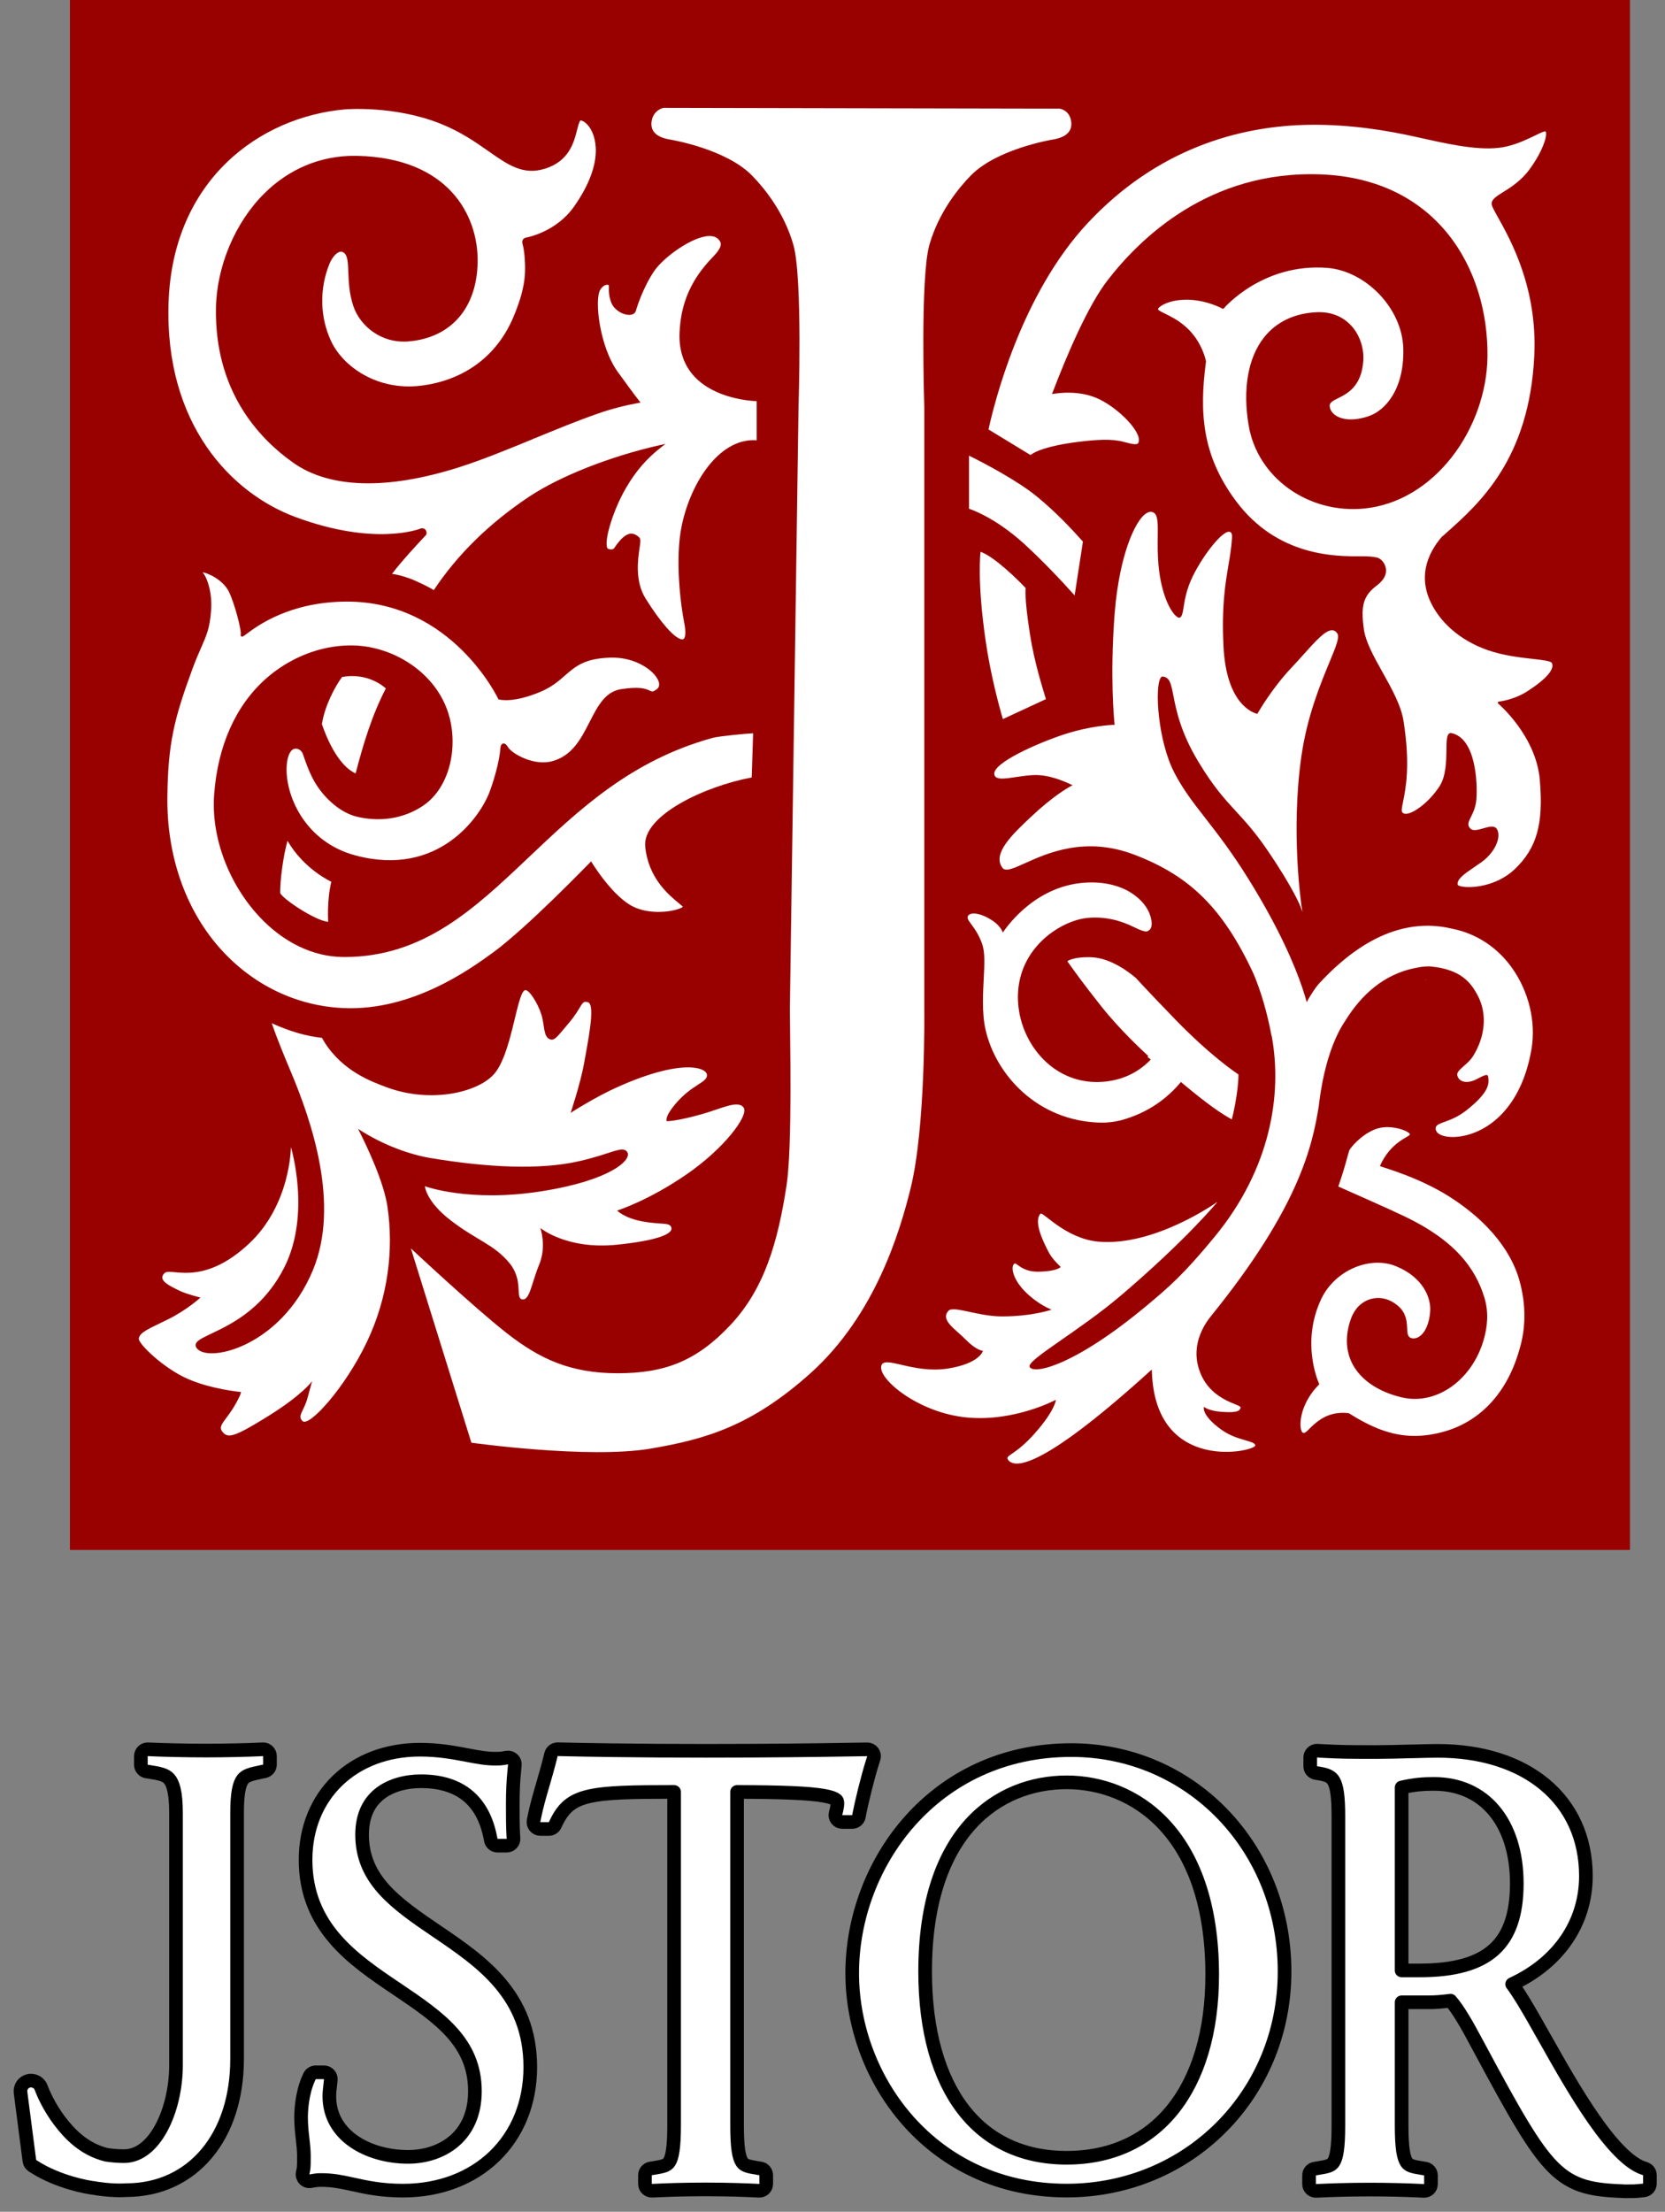 <svg width="61" height="81" viewBox="0 0 61 81" fill="none" xmlns="http://www.w3.org/2000/svg">
<rect x="0" y="0" width="61" height="81" fill="#808080" stroke="none"/>
<rect x="3.417" y="1.057" width="55.185" height="53.851" fill="white" stroke="white" stroke-width="0.5"/>
<path d="M11.34 76.039L11.31 76.105C11.047 76.686 11.03 77.36 11.03 77.546C11.03 77.831 11.059 78.089 11.086 78.325L11.087 78.332C11.112 78.558 11.134 78.756 11.134 78.962C11.134 79.046 11.134 79.148 11.132 79.24C11.129 79.339 11.125 79.404 11.12 79.426C11.12 79.427 11.12 79.427 11.12 79.427L11.089 79.584C11.073 79.665 11.098 79.748 11.155 79.807C11.212 79.866 11.294 79.893 11.375 79.879L11.536 79.853L11.536 79.853C11.63 79.837 11.668 79.837 11.786 79.837C12.198 79.837 12.545 79.912 12.939 79.999L12.939 79.999L12.942 79.999C13.417 80.104 13.974 80.226 14.763 80.226C16.12 80.226 17.289 79.766 18.119 78.962C18.951 78.157 19.428 77.021 19.428 75.7C19.428 73.053 17.633 71.834 16.012 70.733L15.979 70.711C14.502 69.707 13.266 68.847 13.266 67.189C13.266 66.448 13.545 65.972 13.935 65.675C14.336 65.37 14.879 65.233 15.425 65.233C16.15 65.233 16.713 65.418 17.127 65.754C17.54 66.091 17.829 66.6 17.964 67.299L17.964 67.299L17.982 67.389C18.005 67.507 18.107 67.592 18.227 67.592H18.564C18.634 67.592 18.7 67.563 18.747 67.512C18.794 67.461 18.819 67.393 18.814 67.324L18.805 67.206C18.805 67.206 18.805 67.206 18.805 67.206C18.786 66.912 18.786 66.41 18.786 66.102C18.786 65.589 18.803 65.234 18.848 64.784L18.848 64.783L18.862 64.638C18.87 64.561 18.841 64.484 18.784 64.431C18.727 64.378 18.649 64.354 18.573 64.367L18.427 64.391L18.427 64.391C18.335 64.406 18.258 64.407 18.134 64.407C17.809 64.407 17.497 64.348 17.103 64.273C16.632 64.184 16.08 64.078 15.384 64.078C14.168 64.078 13.118 64.487 12.372 65.204C11.624 65.922 11.195 66.935 11.195 68.112C11.195 70.588 12.952 71.772 14.527 72.833L14.557 72.853L14.557 72.853C16.098 73.892 17.399 74.788 17.399 76.583C17.399 77.433 17.088 78.026 16.64 78.409C16.187 78.798 15.573 78.989 14.949 78.989C14.212 78.989 13.482 78.788 12.943 78.408C12.411 78.032 12.066 77.486 12.066 76.767C12.066 76.646 12.08 76.523 12.098 76.361L12.098 76.361L12.119 76.169C12.127 76.098 12.104 76.028 12.056 75.975C12.009 75.922 11.941 75.892 11.87 75.892H11.568C11.47 75.892 11.38 75.949 11.34 76.039Z" fill="white" stroke="black" stroke-width="0.5" stroke-linejoin="round"/>
<path d="M44.411 72.324C44.411 74.428 43.885 76.104 42.966 77.249C42.052 78.387 40.73 79.022 39.079 79.022C37.449 79.022 36.166 78.393 35.284 77.244C34.395 76.088 33.894 74.38 33.894 72.2C33.894 69.597 34.584 67.87 35.561 66.795C36.538 65.722 37.825 65.273 39.079 65.273C40.305 65.273 41.632 65.728 42.653 66.823C43.673 67.918 44.411 69.676 44.411 72.324ZM39.247 64.092C34.217 64.092 31.222 68.257 31.222 72.262C31.222 76.165 34.154 80.224 39.079 80.224C43.555 80.224 47.062 76.696 47.062 72.2C47.062 67.665 43.636 64.092 39.247 64.092Z" fill="white" stroke="black" stroke-width="0.5" stroke-linejoin="round"/>
<path d="M60.204 79.398L60.203 79.398C59.947 79.311 59.658 79.104 59.344 78.786C59.032 78.472 58.712 78.067 58.393 77.61C57.754 76.696 57.136 75.6 56.608 74.663L56.608 74.663L56.6 74.65C56.316 74.145 56.054 73.681 55.82 73.298C55.673 73.057 55.533 72.841 55.401 72.664C57.087 71.884 58.102 70.438 58.102 68.703C58.102 67.317 57.564 66.162 56.6 65.358C55.642 64.557 54.283 64.12 52.665 64.12C52.455 64.12 52.122 64.129 51.764 64.138C51.743 64.138 51.721 64.139 51.699 64.139L51.699 64.139C51.252 64.151 50.772 64.163 50.429 64.163C49.489 64.163 49.106 64.163 48.386 64.121C48.386 64.121 48.386 64.121 48.386 64.121L48.267 64.114C48.198 64.11 48.13 64.135 48.08 64.182C48.03 64.229 48.002 64.295 48.002 64.364V64.684C48.002 64.807 48.092 64.912 48.213 64.931L48.309 64.945L48.309 64.945C48.644 64.998 48.778 65.073 48.865 65.229C48.975 65.424 49.034 65.786 49.034 66.509V77.841C49.034 78.25 49.018 78.549 48.984 78.769C48.951 78.99 48.903 79.112 48.854 79.184C48.77 79.31 48.65 79.344 48.264 79.405L48.264 79.405L48.169 79.421C48.048 79.44 47.959 79.545 47.959 79.667V79.985C47.959 80.053 47.987 80.119 48.036 80.166C48.086 80.213 48.152 80.238 48.221 80.235L48.338 80.229C48.338 80.229 48.338 80.229 48.339 80.229C48.732 80.212 49.351 80.187 50.193 80.187C50.807 80.187 51.5 80.203 52.045 80.229C52.045 80.229 52.045 80.229 52.046 80.229L52.162 80.236C52.231 80.239 52.298 80.215 52.348 80.168C52.398 80.12 52.426 80.055 52.426 79.986V79.667C52.426 79.545 52.337 79.44 52.216 79.421L52.121 79.405L52.121 79.405C51.736 79.344 51.615 79.31 51.531 79.184C51.483 79.112 51.435 78.99 51.401 78.769C51.368 78.549 51.351 78.25 51.351 77.841V73.328H52.364C52.583 73.328 52.845 73.308 53.142 73.269C53.281 73.427 53.436 73.653 53.589 73.906C53.771 74.204 53.94 74.519 54.07 74.763L54.07 74.763C54.126 74.867 54.177 74.962 54.219 75.038C54.85 76.214 55.345 77.12 55.767 77.816C56.189 78.512 56.546 79.013 56.905 79.37C57.27 79.733 57.636 79.947 58.068 80.072C58.489 80.194 58.965 80.228 59.538 80.25L59.538 80.25H59.548H59.551C59.811 80.25 59.91 80.25 60.124 80.227L60.125 80.227L60.225 80.216C60.352 80.202 60.448 80.095 60.448 79.967V79.661C60.448 79.554 60.38 79.46 60.28 79.425L60.204 79.398ZM51.351 72.161V65.461C51.818 65.353 52.158 65.33 52.536 65.33C53.465 65.33 54.214 65.683 54.735 66.302C55.26 66.925 55.57 67.837 55.57 68.978C55.57 70.124 55.286 70.9 54.738 71.397C54.183 71.899 53.308 72.161 52.02 72.161H51.351Z" fill="white" stroke="black" stroke-width="0.5" stroke-linejoin="round"/>
<path d="M32.011 64.392C32.036 64.315 32.022 64.231 31.974 64.166C31.926 64.101 31.849 64.063 31.769 64.065L31.611 64.067L31.61 64.067C30.596 64.087 25.296 64.174 20.526 64.063L20.436 64.061C20.318 64.058 20.215 64.137 20.187 64.251L20.166 64.338C20.166 64.338 20.166 64.338 20.166 64.338C20.071 64.721 19.976 65.049 19.883 65.369C19.768 65.761 19.657 66.144 19.576 66.546C19.576 66.546 19.576 66.546 19.576 66.546L19.549 66.68C19.535 66.754 19.553 66.83 19.601 66.888C19.648 66.946 19.72 66.98 19.794 66.98H20.11C20.207 66.98 20.295 66.924 20.336 66.836L20.366 66.772C20.366 66.772 20.366 66.772 20.366 66.772C20.507 66.474 20.657 66.268 20.84 66.118C21.023 65.968 21.257 65.86 21.587 65.784C22.231 65.637 23.178 65.625 24.697 65.624V77.828C24.697 78.239 24.68 78.538 24.647 78.76C24.614 78.982 24.566 79.106 24.518 79.178C24.434 79.304 24.316 79.337 23.934 79.399C23.934 79.399 23.934 79.399 23.934 79.399L23.839 79.414C23.718 79.433 23.629 79.538 23.629 79.661V79.979C23.629 80.047 23.657 80.113 23.706 80.16C23.756 80.207 23.822 80.232 23.89 80.229L24.009 80.224L24.009 80.224C24.398 80.206 25.013 80.181 25.85 80.181C26.728 80.181 27.429 80.212 27.691 80.224C27.691 80.224 27.691 80.224 27.692 80.224L27.808 80.23C27.877 80.234 27.944 80.209 27.994 80.162C28.044 80.115 28.072 80.049 28.072 79.98V79.661C28.072 79.538 27.983 79.433 27.861 79.414L27.767 79.399C27.767 79.399 27.767 79.399 27.767 79.399C27.384 79.337 27.267 79.304 27.183 79.178C27.135 79.106 27.087 78.982 27.053 78.76C27.02 78.538 27.004 78.239 27.004 77.828V65.624C28.679 65.629 29.632 65.668 30.168 65.761C30.452 65.81 30.577 65.869 30.631 65.913C30.663 65.939 30.679 65.964 30.679 66.045C30.679 66.116 30.662 66.215 30.647 66.277L30.647 66.277L30.613 66.415C30.594 66.49 30.611 66.569 30.659 66.629C30.706 66.69 30.779 66.725 30.855 66.725H31.221C31.342 66.725 31.446 66.639 31.467 66.52L31.484 66.429C31.484 66.429 31.484 66.429 31.484 66.429C31.544 66.104 31.784 65.099 31.963 64.54C31.963 64.54 31.963 64.54 31.963 64.54L32.011 64.392Z" fill="white" stroke="black" stroke-width="0.5" stroke-linejoin="round"/>
<path d="M5.541 64.068L5.541 64.068L5.422 64.063C5.354 64.059 5.287 64.084 5.238 64.132C5.189 64.179 5.161 64.244 5.161 64.312V64.628C5.161 64.751 5.25 64.856 5.372 64.875L5.467 64.889C5.467 64.889 5.467 64.889 5.467 64.889C5.862 64.952 6.06 64.994 6.195 65.143C6.332 65.296 6.448 65.618 6.448 66.395V75.633C6.448 76.459 6.25 77.311 5.901 77.948C5.549 78.59 5.078 78.962 4.545 78.962C4.314 78.962 4.098 78.944 3.892 78.911C3.052 78.702 2.523 78.118 2.182 77.668L2.182 77.668C2.135 77.606 2.09 77.543 2.048 77.482L2.048 77.481C1.678 76.941 1.51 76.464 1.506 76.45L1.505 76.45L1.505 76.45L1.504 76.446C1.472 76.361 1.411 76.29 1.328 76.245C1.249 76.203 1.163 76.192 1.088 76.198C1.073 76.199 1.059 76.201 1.046 76.205C0.855 76.252 0.728 76.434 0.753 76.631L0.753 76.632L1.067 79.055L1.067 79.055L1.067 79.058L1.078 79.137C1.088 79.209 1.129 79.272 1.189 79.312L1.24 79.345L1.242 79.346C1.685 79.632 2.189 79.826 2.614 79.95C2.988 80.06 3.316 80.12 3.502 80.138C3.515 80.143 3.528 80.146 3.541 80.148C3.907 80.204 4.205 80.216 4.398 80.216C4.473 80.216 4.531 80.214 4.573 80.212C4.594 80.211 4.611 80.21 4.624 80.209L4.635 80.208C5.842 80.205 6.862 79.716 7.576 78.862C8.29 78.01 8.686 76.809 8.686 75.401V66.395C8.686 65.632 8.776 65.317 8.894 65.164C9.004 65.023 9.169 64.977 9.564 64.894L9.564 64.894L9.692 64.868C9.808 64.843 9.891 64.741 9.891 64.623V64.312C9.891 64.244 9.863 64.179 9.813 64.132C9.764 64.084 9.697 64.059 9.629 64.063L9.511 64.068L9.51 64.068C9.105 64.088 8.285 64.109 7.567 64.109C6.813 64.109 5.975 64.089 5.541 64.068Z" fill="white" stroke="black" stroke-width="0.5" stroke-linejoin="round"/>
<path d="M55.965 25.311C55.464 25.637 54.916 25.695 54.91 25.695C54.894 25.697 54.882 25.709 54.877 25.724C54.873 25.739 54.878 25.757 54.89 25.767C54.904 25.778 56.272 26.946 56.412 28.548C56.556 30.174 56.304 31.066 55.484 31.842C54.824 32.463 53.874 32.548 53.51 32.456C53.433 32.436 53.409 32.413 53.407 32.407C53.353 32.205 53.665 31.992 54.026 31.747C54.107 31.692 54.191 31.635 54.274 31.575C54.742 31.243 55.007 30.698 54.854 30.384C54.807 30.288 54.718 30.265 54.613 30.274C54.531 30.282 54.439 30.308 54.349 30.334C54.158 30.39 53.961 30.447 53.862 30.336C53.751 30.213 53.791 30.118 53.892 29.914C53.971 29.753 54.069 29.553 54.09 29.264C54.137 28.653 54.063 27.03 53.177 26.849C53.142 26.841 53.109 26.849 53.084 26.871C53.001 26.942 52.997 27.144 52.993 27.452C52.987 27.863 52.98 28.425 52.74 28.794C52.37 29.367 51.786 29.8 51.506 29.804C51.445 29.804 51.401 29.786 51.373 29.746C51.337 29.693 51.362 29.562 51.403 29.365C51.499 28.895 51.677 28.021 51.42 26.402C51.329 25.83 50.986 25.218 50.655 24.625C50.336 24.054 50.033 23.514 49.967 23.041C49.846 22.17 49.953 21.811 50.442 21.442C50.726 21.229 50.782 21.026 50.781 20.892C50.779 20.762 50.706 20.516 50.473 20.426C50.464 20.422 50.453 20.421 50.444 20.417C50.441 20.417 50.438 20.416 50.436 20.416C50.321 20.389 50.108 20.369 49.904 20.372C48.976 20.381 46.809 20.404 45.274 18.339C44.029 16.664 43.938 15.09 44.183 13.243C44.184 13.238 44.184 13.233 44.183 13.229C44.178 13.2 44.042 12.504 43.454 11.979C43.173 11.726 42.886 11.586 42.677 11.483C42.554 11.424 42.428 11.361 42.424 11.323C42.423 11.319 42.429 11.298 42.46 11.267C42.617 11.108 43.135 10.898 43.856 11.005C44.402 11.088 44.782 11.302 44.787 11.304C44.803 11.313 44.824 11.309 44.836 11.294C44.85 11.276 46.26 9.629 48.621 9.81C50.028 9.918 51.376 11.284 51.412 12.768C51.449 14.262 50.75 15.035 50.142 15.242C49.65 15.41 49.193 15.397 48.922 15.206C48.797 15.118 48.723 14.998 48.715 14.869C48.707 14.747 48.821 14.684 49.023 14.583C49.364 14.412 49.881 14.154 49.946 13.217C49.978 12.74 49.812 12.255 49.5 11.921C49.279 11.684 48.888 11.409 48.249 11.434C47.425 11.468 46.75 11.792 46.298 12.372C45.721 13.113 45.524 14.251 45.746 15.577C46.068 17.494 47.934 18.831 49.998 18.622C51.211 18.497 52.348 17.824 53.201 16.725C54.009 15.684 54.481 14.348 54.496 13.061C54.533 9.852 52.658 6.544 48.382 6.386C44.281 6.234 41.743 8.758 40.579 10.263C39.856 11.198 39.093 12.984 38.541 14.432C38.787 14.388 39.584 14.28 40.288 14.628C41.006 14.979 41.857 15.841 41.71 16.211C41.669 16.316 41.45 16.257 41.145 16.176C40.731 16.066 40.142 16.1 39.471 16.186C38.347 16.331 37.882 16.548 37.758 16.667L37.818 16.466C37.777 16.589 37.754 16.66 37.753 16.664L36.215 15.727C36.426 14.771 37.403 10.787 39.853 8.166C42.369 5.475 45.375 4.594 48.035 4.57C49.475 4.557 50.817 4.775 51.91 5.021C52.04 5.049 52.165 5.077 52.286 5.104C53.337 5.338 54.427 5.551 55.208 5.362C55.626 5.261 55.985 5.087 56.248 4.959C56.413 4.879 56.586 4.794 56.623 4.814C56.628 4.816 56.635 4.825 56.639 4.845C56.678 5.013 56.516 5.547 56.034 6.206C55.724 6.626 55.347 6.862 55.071 7.034C54.825 7.188 54.648 7.299 54.648 7.461C54.648 7.541 54.73 7.688 54.878 7.954C55.349 8.797 56.327 10.55 56.212 13.013C56.034 16.802 54.207 18.43 52.998 19.507L52.852 19.638L52.837 19.643C52.037 20.567 52.136 21.405 52.37 21.954C52.722 22.781 53.497 23.456 54.499 23.807C55.073 24.009 55.696 24.079 56.151 24.13C56.495 24.169 56.817 24.205 56.855 24.28C56.965 24.505 56.648 24.87 55.965 25.311ZM56.109 38.415C55.746 40.571 54.507 41.486 53.467 41.623C53.384 41.634 53.302 41.64 53.224 41.64C52.919 41.64 52.679 41.557 52.619 41.417C52.593 41.361 52.59 41.312 52.606 41.273C52.64 41.188 52.754 41.146 52.928 41.084C53.136 41.008 53.418 40.904 53.716 40.669C54.6 39.976 54.554 39.659 54.52 39.429C54.516 39.402 54.507 39.385 54.492 39.376C54.437 39.347 54.303 39.416 54.147 39.497L54.078 39.532C53.877 39.633 53.684 39.651 53.546 39.582C53.463 39.54 53.409 39.468 53.389 39.374C53.369 39.271 53.484 39.17 53.629 39.041C53.745 38.939 53.874 38.824 53.962 38.687C54.41 37.978 54.496 37.139 54.144 36.468C53.884 35.972 53.518 35.507 52.43 35.395C52.409 35.392 52.384 35.394 52.361 35.393C52.363 35.392 52.365 35.388 52.365 35.388C52.349 35.389 52.335 35.391 52.32 35.392C52.183 35.391 52.032 35.411 51.873 35.447C50.669 35.673 49.853 36.48 49.313 37.341C49.306 37.352 49.298 37.366 49.29 37.378C48.549 38.465 48.365 40.128 48.321 40.456L48.322 40.465C48.083 41.991 47.578 44.234 44.367 48.198C44.003 48.647 43.705 49.299 43.894 50.03C44.225 51.3 45.458 51.411 45.449 51.543C45.438 51.719 45.181 51.735 44.727 51.702C44.274 51.668 44.109 51.522 44.109 51.522C44.109 51.522 43.992 51.812 44.742 52.355C45.322 52.773 45.973 52.75 45.989 52.933C46.01 53.151 42.431 53.975 42.209 50.398C42.203 50.315 42.2 50.233 42.197 50.155C38.343 53.655 37.208 53.836 36.933 53.463C36.803 53.284 37.176 53.323 37.911 52.492C38.664 51.642 38.685 51.263 38.685 51.263C38.685 51.263 37.182 52.071 35.443 51.913C33.664 51.753 32.167 50.509 32.287 50.023C32.389 49.608 33.446 50.321 34.725 50.119C35.901 49.934 36.012 49.47 36.012 49.47C36.012 49.47 35.783 49.467 35.392 49.069C34.999 48.67 34.431 48.34 34.752 48.001C34.936 47.809 35.826 48.209 36.708 48.21C37.821 48.211 38.527 47.962 38.527 47.962C38.527 47.962 38.068 47.798 37.593 47.337C37.114 46.876 37.015 46.4 37.159 46.279C37.238 46.213 37.431 46.586 38.048 46.572C38.772 46.556 38.86 46.395 38.86 46.395C38.86 46.395 38.549 46.118 38.413 45.844C38.273 45.569 37.843 44.761 38.117 44.45C38.202 44.35 39.024 45.359 40.234 45.471C42.316 45.658 44.607 44.011 44.607 44.011C44.607 44.011 43.483 45.385 41.08 47.432C39.543 48.744 37.612 49.807 37.722 50.055C37.854 50.357 39.375 50.011 41.992 47.831C42.831 47.131 43.366 46.674 44.511 45.28C46.536 42.814 46.992 40.1 46.589 37.929L46.584 37.93C46.424 37.079 46.197 36.305 45.925 35.662C44.803 33.25 43.581 32.072 41.562 31.302C39.762 30.614 38.374 31.241 37.545 31.616C37.118 31.809 36.836 31.936 36.72 31.775C36.347 31.259 37.093 30.555 37.752 29.933C38.59 29.142 39.149 28.831 39.294 28.757C39.15 28.685 38.596 28.421 38.075 28.388C37.808 28.37 37.501 28.416 37.231 28.457C36.805 28.521 36.469 28.572 36.429 28.365C36.343 27.942 38.058 27.197 38.995 26.892C39.942 26.584 40.701 26.548 40.836 26.545C40.814 26.342 40.662 24.779 40.835 22.488C40.928 21.284 41.148 20.448 41.317 19.958C41.53 19.345 41.784 18.918 42.016 18.787C42.109 18.734 42.194 18.731 42.269 18.775C42.424 18.866 42.422 19.177 42.416 19.648C42.412 19.934 42.408 20.291 42.442 20.679C42.544 21.825 42.921 22.465 43.135 22.598C43.173 22.621 43.204 22.629 43.225 22.619C43.308 22.58 43.331 22.44 43.365 22.228C43.409 21.953 43.469 21.575 43.697 21.109C44.075 20.333 44.8 19.402 45.056 19.477C45.119 19.496 45.146 19.57 45.137 19.7C45.113 20.065 45.059 20.385 45.002 20.722C44.886 21.419 44.753 22.208 44.825 23.676C44.931 25.827 45.941 26.116 46.065 26.143C46.128 26.032 46.623 25.183 47.323 24.444C47.473 24.286 47.616 24.126 47.755 23.971C48.199 23.476 48.553 23.081 48.801 23.081C48.809 23.081 48.816 23.082 48.822 23.082C48.892 23.089 48.951 23.13 48.997 23.202C49.084 23.343 48.94 23.689 48.703 24.262C48.379 25.045 47.888 26.227 47.679 27.694C47.278 30.481 47.684 33.182 47.688 33.209L47.717 33.404L47.652 33.219C47.649 33.212 47.407 32.558 46.418 31.114C45.974 30.465 45.624 30.085 45.287 29.718C44.859 29.253 44.456 28.815 43.898 27.886C43.25 26.811 43.093 26.007 42.989 25.476C42.9 25.027 42.856 24.802 42.596 24.777C42.567 24.774 42.543 24.792 42.52 24.828C42.299 25.182 42.421 27.126 43.02 28.29C43.342 28.914 43.725 29.405 44.168 29.973C44.621 30.555 45.134 31.214 45.753 32.212C46.879 34.026 47.44 35.369 47.713 36.176C47.78 36.373 47.832 36.547 47.874 36.701C48.012 36.436 48.236 36.116 48.295 36.054C50.287 33.875 52.017 33.725 53.212 34.013L53.229 34.017C54.096 34.194 54.86 34.694 55.398 35.451C56.011 36.315 56.278 37.424 56.109 38.415ZM52.201 35.883C52.216 35.882 52.23 35.879 52.246 35.879C52.246 35.879 52.243 35.883 52.242 35.884C52.229 35.884 52.215 35.883 52.201 35.883ZM55.682 49.37C55.678 49.381 55.671 49.403 55.663 49.432C55.233 50.962 54.276 52.02 52.968 52.41C52.559 52.531 52.183 52.586 51.828 52.586C50.955 52.586 50.208 52.253 49.421 51.758C49.367 51.748 48.927 51.675 48.484 51.92C48.255 52.046 48.092 52.206 47.974 52.323C47.867 52.429 47.803 52.494 47.743 52.473C47.717 52.466 47.696 52.441 47.679 52.398C47.615 52.234 47.617 51.783 47.898 51.271C48.074 50.955 48.272 50.755 48.335 50.696C48.245 50.493 47.682 49.103 48.408 47.567C48.898 46.532 50.18 45.974 51.149 46.373C52.131 46.778 52.435 47.52 52.397 48.033C52.366 48.457 52.219 48.799 52.002 48.945C51.899 49.015 51.788 49.034 51.69 48.999C51.568 48.954 51.561 48.816 51.553 48.641C51.538 48.349 51.518 47.951 50.98 47.66C50.708 47.513 50.392 47.495 50.114 47.609C49.91 47.692 49.635 47.885 49.482 48.33C49.279 48.921 49.303 49.484 49.553 49.958C49.86 50.539 50.5 50.972 51.357 51.175C52.619 51.476 53.938 50.543 54.361 49.053C54.487 48.609 54.551 48.082 54.387 47.533C54.056 46.435 53.293 45.424 51.46 44.547C50.828 44.244 49.54 43.68 49.03 43.452C49.309 42.654 49.344 42.398 49.436 42.122C49.603 41.853 50.079 41.417 50.529 41.311C51.058 41.186 51.672 41.449 51.652 41.547C51.635 41.641 50.946 41.809 50.555 42.705C50.709 42.768 52.004 43.121 53.12 43.836C54.993 45.036 55.503 46.317 55.66 46.871C55.931 47.816 55.885 48.677 55.682 49.37ZM37.548 19.941C36.423 18.909 35.502 18.633 35.502 18.633V16.688C36.034 16.948 37.281 17.602 37.999 18.193C38.704 18.772 39.24 19.352 39.675 19.834L39.371 21.805C38.871 21.245 38.202 20.542 37.548 19.941ZM36.114 23.49C35.786 21.259 35.924 20.208 35.924 20.208C36.427 20.383 37.281 21.221 37.578 21.537C37.578 21.537 37.517 21.83 37.732 23.214C37.891 24.248 38.202 25.209 38.319 25.604L36.742 26.335C36.592 25.825 36.29 24.698 36.114 23.49ZM37.318 36.909C37.5 38.389 38.744 39.804 40.509 39.608C41.265 39.525 41.795 39.184 42.161 38.802L42.04 38.706L42.069 38.673C41.833 38.458 41.009 37.69 40.334 36.838C39.678 36.009 39.355 35.555 39.295 35.469L39.104 35.204C39.12 35.191 39.336 35.031 39.993 35.057C40.712 35.085 41.41 35.64 41.607 35.81L41.612 35.812C41.615 35.816 41.943 36.182 43.023 37.299C44.301 38.622 45.229 39.254 45.373 39.349C45.377 39.731 45.267 40.474 45.129 40.993L45.122 40.989C44.535 40.678 43.764 40.039 43.394 39.733C43.342 39.689 43.3 39.654 43.264 39.625C42.8 40.185 42.1 40.749 41.065 41.028C40.821 41.088 40.565 41.12 40.301 41.113C38.008 41.05 36.482 39.366 36.106 37.705C35.964 37.081 36.018 36.302 36.044 35.765C36.068 35.29 36.087 34.879 35.984 34.574C35.864 34.227 35.696 33.999 35.585 33.849C35.478 33.704 35.407 33.608 35.476 33.525C35.597 33.38 35.995 33.467 36.365 33.717C36.603 33.876 36.702 34.051 36.742 34.15C36.962 33.822 38.03 32.387 39.854 32.319C40.477 32.297 41.032 32.431 41.462 32.71C41.809 32.934 42.06 33.243 42.149 33.558C42.222 33.814 42.222 34.013 42.048 34.1C41.959 34.144 41.763 34.059 41.498 33.931C41.114 33.742 40.507 33.539 39.792 33.622C39.224 33.69 38.408 34.079 37.863 34.8C37.409 35.399 37.221 36.129 37.318 36.909ZM23.836 53.051C21.572 53.437 17.27 52.835 17.27 52.835L15.053 45.718C15.053 45.718 17.355 47.874 18.567 48.823C19.779 49.773 20.909 50.291 22.625 50.291C24.34 50.291 25.509 49.859 26.764 48.521C28.019 47.185 28.5 45.459 28.814 43.431C29.039 41.968 28.938 37.91 28.938 36.96L29.255 14.915C29.255 14.915 29.412 10.158 29.065 8.961C28.721 7.763 28 6.891 27.561 6.438C26.594 5.442 24.549 5.111 24.549 5.111C23.953 5.014 23.83 4.727 23.874 4.44C23.938 4.019 24.308 3.95 24.308 3.95L38.819 3.979C38.819 3.979 39.18 4.019 39.243 4.44C39.287 4.727 39.164 5.014 38.568 5.111C38.568 5.111 36.523 5.442 35.557 6.438C35.118 6.891 34.397 7.763 34.051 8.961C33.707 10.158 33.863 14.915 33.863 14.915V37.013C33.863 37.013 33.916 41.274 33.362 43.517C32.974 45.085 32.075 48.154 29.693 50.291C27.534 52.222 25.865 52.706 23.836 53.051ZM13.435 49.158C12.643 50.82 11.324 52.276 11.083 52.043C10.879 51.845 11.141 51.675 11.269 51.186C11.402 50.681 11.437 50.581 11.437 50.581C11.437 50.581 11.076 51.086 9.818 51.866C8.56 52.646 8.327 52.705 8.122 52.396C7.987 52.195 8.307 51.982 8.608 51.458C8.898 50.948 8.814 50.977 8.814 50.977C8.814 50.977 7.74 50.878 6.865 50.492C5.985 50.103 5.058 49.205 5.086 49.02C5.122 48.779 5.484 48.65 6.15 48.32C6.853 47.974 7.345 47.519 7.345 47.519C7.345 47.519 6.871 47.404 6.611 47.284C6.187 47.084 5.762 46.878 6.028 46.623C6.26 46.401 7.396 47.16 9.124 45.544C10.652 44.115 10.658 42.007 10.658 42.007C10.658 42.007 11.404 44.458 10.417 46.413C9.204 48.817 6.939 48.832 7.184 49.333C7.49 49.956 10.268 49.393 11.464 46.516C12.465 44.108 11.414 41.047 10.65 39.237C10.432 38.719 10.142 38.017 9.955 37.474C10.652 37.784 11.211 37.941 11.781 38.007L11.784 37.999C11.786 38.002 11.788 38.005 11.789 38.008C11.803 38.009 11.885 38.163 11.885 38.163C12.559 39.23 13.604 39.607 14.154 39.814C14.682 40.012 15.248 40.11 15.813 40.109C16.304 40.107 16.803 40.034 17.267 39.86C17.562 39.748 17.858 39.593 18.079 39.358C18.745 38.648 18.921 36.43 19.222 36.267C19.361 36.191 19.7 36.733 19.831 37.144C19.961 37.556 19.897 37.964 20.148 38.061C20.329 38.128 20.441 37.927 20.823 37.486C21.358 36.86 21.28 36.609 21.551 36.71C21.819 36.812 21.532 38.181 21.402 38.923C21.27 39.67 20.906 40.755 20.906 40.755C20.906 40.755 21.803 40.175 22.637 39.804C24.97 38.763 25.886 39.087 25.901 39.368C25.917 39.65 25.369 39.701 24.76 40.412C24.32 40.928 24.429 41.06 24.429 41.06C24.429 41.06 24.779 41.07 25.754 40.791C26.447 40.592 27.044 40.276 27.244 40.563C27.441 40.851 26.536 42.059 25.142 43.016C23.745 43.977 22.61 44.334 22.61 44.334C22.61 44.334 22.878 44.615 23.567 44.737C24.255 44.858 24.533 44.754 24.596 44.954C24.674 45.223 23.912 45.45 22.604 45.584C20.755 45.774 19.796 44.971 19.796 44.971C19.796 44.971 20.034 45.634 19.754 46.312C19.473 46.992 19.409 47.627 19.136 47.587C18.861 47.546 19.191 46.907 18.672 46.266C18.111 45.577 17.478 45.434 16.525 44.703C15.597 43.994 15.568 43.442 15.568 43.442C15.568 43.442 17.185 44.045 19.837 43.627C22.385 43.228 23.167 42.466 22.98 42.189C22.808 41.935 22.393 42.264 21.188 42.532C19.782 42.846 17.883 42.762 15.779 42.411C15.031 42.287 14.031 41.94 13.119 41.341C13.473 42.037 14.066 43.303 14.197 44.202C14.423 45.756 14.23 47.494 13.435 49.158ZM11.793 26.522C11.898 25.833 12.292 25.11 12.534 24.793C13.456 24.623 14.054 25.134 14.136 25.212C13.632 26.18 13.309 27.245 13.029 28.324C12.692 28.178 12.206 27.705 11.793 26.522ZM12.024 33.761C11.547 33.718 10.335 32.907 10.265 32.702C10.257 32.276 10.374 31.341 10.534 30.793C11.138 31.839 12.139 32.291 12.139 32.291C11.97 32.983 12.024 33.761 12.024 33.761ZM7.053 24.489C7.176 24.159 7.279 23.923 7.371 23.714C7.567 23.27 7.685 23.001 7.732 22.372C7.789 21.652 7.56 21.102 7.421 20.959C7.599 20.98 8.172 21.222 8.395 21.687C8.584 22.078 8.857 23.082 8.818 23.243C8.809 23.282 8.83 23.3 8.839 23.306C8.877 23.331 8.908 23.308 9.038 23.212C9.426 22.922 10.609 22.041 12.689 22.032H12.715C16.551 22.032 18.234 25.556 18.252 25.592L18.26 25.611L18.28 25.616C18.301 25.622 18.807 25.761 19.824 25.325C20.223 25.154 20.465 24.943 20.698 24.739C21.083 24.404 21.416 24.113 22.356 24.084C23.298 24.051 24.003 24.582 24.13 24.957C24.159 25.044 24.17 25.166 24.055 25.247C23.915 25.345 23.889 25.333 23.804 25.292C23.674 25.231 23.457 25.128 22.752 25.239C22.169 25.33 21.894 25.866 21.604 26.434C21.291 27.046 20.968 27.68 20.227 27.878C19.552 28.059 18.755 27.599 18.612 27.364C18.572 27.299 18.511 27.216 18.434 27.229C18.358 27.244 18.339 27.346 18.335 27.373C18.335 27.378 18.313 27.96 17.948 28.971C17.611 29.903 16.066 32.145 13.017 31.326C11.154 30.828 10.427 29.094 10.505 28.022C10.531 27.669 10.647 27.438 10.807 27.419C10.944 27.403 11.057 27.502 11.093 27.604C11.232 28.009 11.374 28.402 11.592 28.742C11.895 29.217 12.456 29.776 13.119 29.92C14.629 30.249 15.562 29.482 15.734 29.324C16.312 28.795 16.627 27.911 16.576 26.958C16.512 25.746 15.861 24.969 15.327 24.531C14.65 23.975 13.772 23.649 12.918 23.637C12.896 23.637 12.874 23.636 12.852 23.636C11.744 23.636 10.611 24.081 9.734 24.862C8.631 25.845 7.977 27.312 7.845 29.105C7.732 30.638 8.364 32.346 9.494 33.562C10.376 34.51 11.465 35.038 12.563 35.047C12.584 35.048 12.604 35.048 12.624 35.048C15.516 35.047 17.385 33.278 19.362 31.405C21.212 29.652 23.126 27.84 26.12 27.02C26.34 26.959 27.371 26.863 27.592 26.854L27.54 28.473C25.858 28.784 23.522 29.855 23.639 31.009C23.753 32.153 24.492 32.765 24.847 33.058C24.926 33.124 25.008 33.191 25.016 33.206C25.012 33.215 24.978 33.246 24.872 33.284C24.546 33.401 23.813 33.488 23.23 33.218C22.458 32.862 21.695 31.607 21.687 31.595L21.656 31.544L21.615 31.587C21.591 31.611 19.299 33.985 18.054 34.89C17.248 35.475 15.109 37.031 12.58 36.918C10.835 36.84 9.219 36.05 8.027 34.692C6.778 33.268 6.104 31.305 6.132 29.165C6.157 27.228 6.373 26.341 7.053 24.489ZM12.635 4.006C12.654 4.005 14.441 3.851 16.14 4.53C16.886 4.829 17.423 5.205 17.897 5.538L17.908 5.545C18.609 6.037 19.163 6.424 19.953 6.182C20.853 5.908 21.028 5.212 21.145 4.747C21.174 4.638 21.225 4.433 21.264 4.415C21.305 4.401 21.464 4.461 21.607 4.676C21.773 4.925 22.221 5.867 21.033 7.563C20.374 8.501 19.313 8.694 19.269 8.702C19.224 8.709 19.184 8.736 19.158 8.776C19.134 8.815 19.127 8.863 19.139 8.906C19.201 9.143 19.213 9.318 19.226 9.494C19.269 10.084 19.215 10.642 18.817 11.593C18.214 13.039 16.998 13.939 15.394 14.128C13.838 14.309 12.576 13.444 12.13 12.493C11.72 11.615 11.697 10.585 12.068 9.667C12.16 9.44 12.317 9.256 12.449 9.222C12.508 9.207 12.558 9.221 12.612 9.266C12.741 9.375 12.75 9.639 12.762 9.982C12.776 10.328 12.792 10.759 12.95 11.222C13.191 11.929 13.97 12.599 14.996 12.501C16.531 12.359 17.466 11.28 17.499 9.613C17.532 7.86 16.402 5.786 13.106 5.709C13.063 5.708 13.021 5.707 12.978 5.707C11.73 5.707 10.589 6.185 9.679 7.089C8.613 8.147 7.936 9.756 7.912 11.287C7.864 14.276 9.426 16.015 10.746 16.948C12.076 17.887 14.163 17.948 16.778 17.125C17.667 16.845 18.629 16.448 19.56 16.065L19.543 16.023L19.571 16.06C20.357 15.736 21.171 15.4 21.947 15.132C22.405 14.973 22.892 14.847 23.394 14.756L23.468 14.743L23.421 14.684C23.216 14.424 22.96 14.07 22.635 13.623C21.964 12.695 21.77 10.972 21.991 10.612C22.087 10.454 22.196 10.432 22.238 10.43C22.278 10.427 22.302 10.441 22.305 10.441C22.307 10.454 22.31 10.546 22.308 10.561C22.301 10.647 22.312 11.04 22.495 11.25C22.733 11.524 23.057 11.574 23.191 11.504C23.242 11.477 23.276 11.441 23.291 11.394C23.334 11.25 23.569 10.502 23.98 9.909C24.322 9.415 25.383 8.644 25.995 8.644C26.012 8.644 26.029 8.645 26.045 8.646C26.212 8.659 26.325 8.731 26.392 8.867C26.475 9.038 26.211 9.313 26.125 9.403C25.579 9.97 24.947 10.799 24.896 12.195C24.872 12.848 25.06 13.389 25.454 13.804C26.203 14.593 27.472 14.683 27.723 14.692V16.124C27.683 16.121 27.644 16.12 27.605 16.12C26.335 16.12 25.334 17.635 24.988 19.193C24.707 20.457 24.954 22.251 25.063 22.78C25.163 23.273 25.074 23.379 25.044 23.4C25.028 23.411 25.006 23.42 24.959 23.411C24.691 23.352 24.204 22.798 23.657 21.927C23.253 21.285 23.37 20.49 23.432 20.063C23.468 19.821 23.482 19.721 23.39 19.654L23.373 19.641C23.317 19.597 23.239 19.547 23.142 19.544C23.138 19.543 23.134 19.543 23.129 19.543C23.005 19.543 22.875 19.62 22.731 19.775C22.617 19.901 22.552 20 22.508 20.065C22.466 20.127 22.388 20.138 22.274 20.097C22.267 20.094 22.255 20.09 22.244 20.057C22.134 19.746 22.483 18.642 22.935 17.869C23.297 17.249 23.682 16.803 24.223 16.379L24.381 16.256L24.184 16.3C22.353 16.713 20.51 17.44 19.376 18.196C17.928 19.162 16.756 20.311 15.893 21.611C15.733 21.515 15.596 21.441 15.216 21.269C14.983 21.163 14.629 21.049 14.361 21.017C14.723 20.54 15.331 19.886 15.584 19.619L15.606 19.594C15.64 19.537 15.634 19.461 15.591 19.406C15.547 19.352 15.473 19.332 15.408 19.357C15.34 19.385 13.709 20.006 10.82 18.933C8.481 18.064 6.033 15.549 6.175 11.096C6.322 6.581 9.525 4.282 12.635 4.006ZM2.562 56.762H59.716V0H2.562V56.762Z" fill="#990000"/>
<path d="M52.201 35.883C52.216 35.883 52.23 35.884 52.243 35.884C52.244 35.883 52.247 35.879 52.247 35.879C52.231 35.879 52.217 35.882 52.201 35.883Z" fill="white"/>
</svg>
